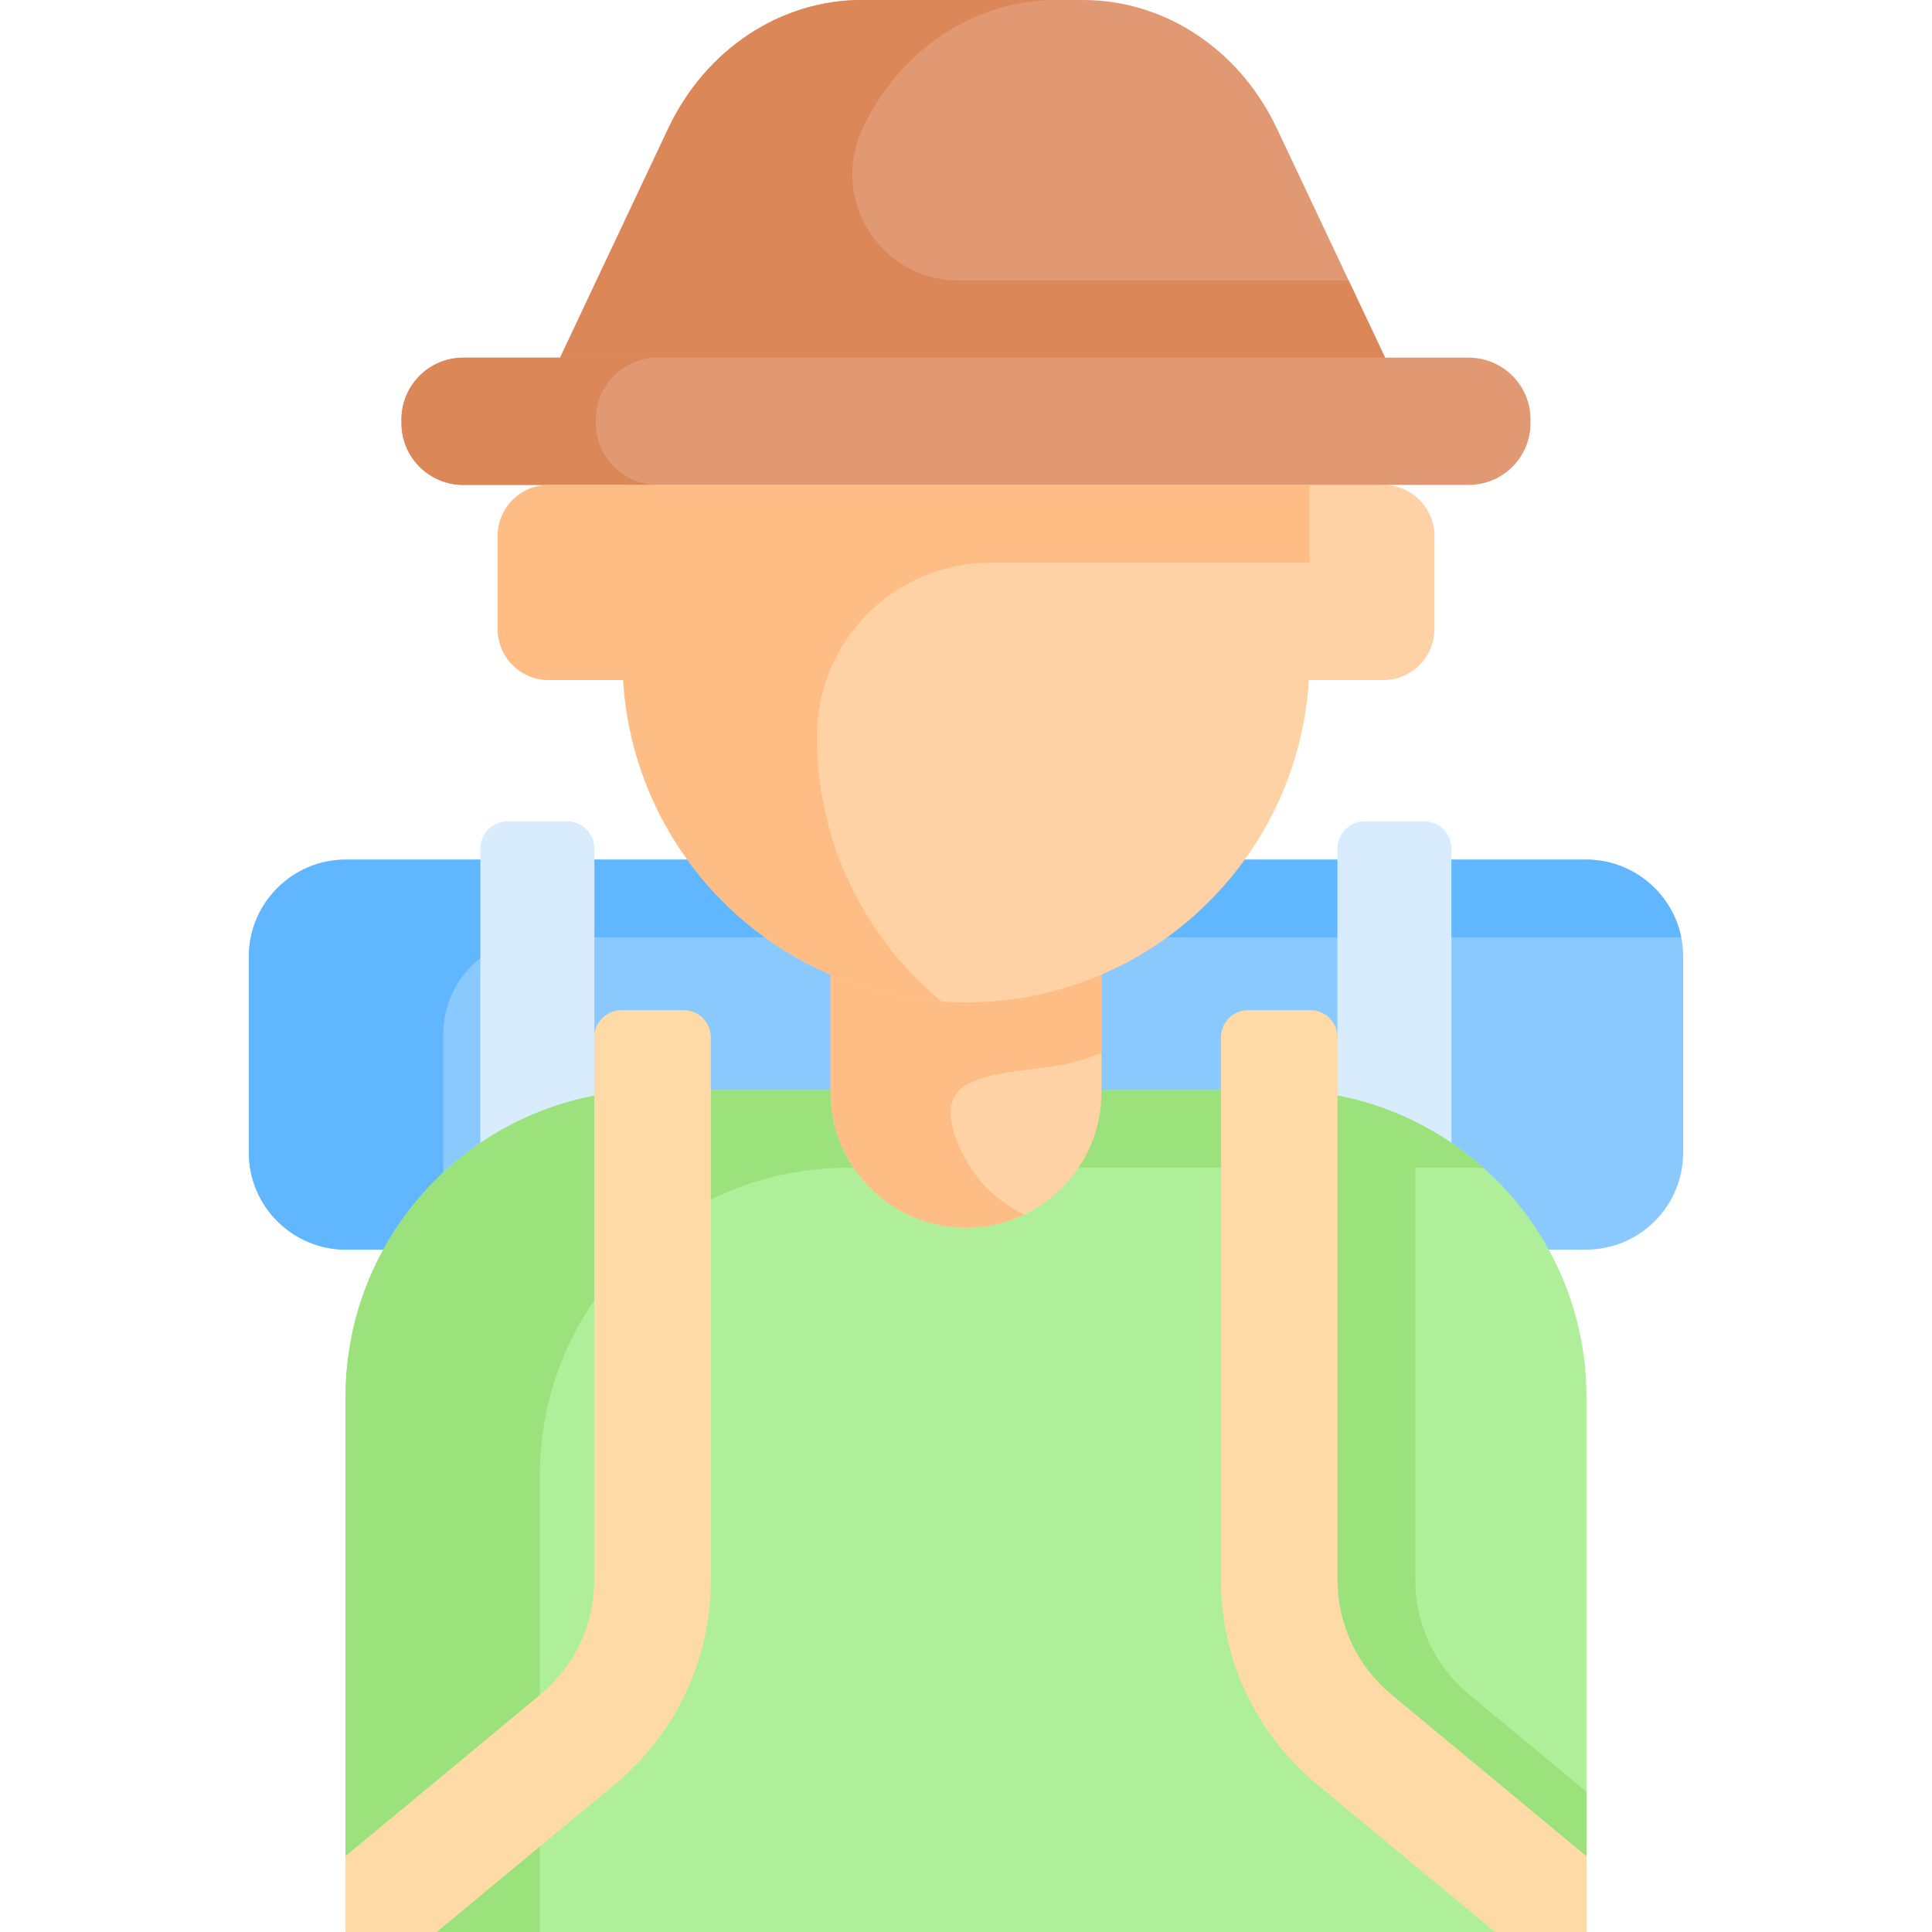 <svg id="Capa_1" enable-background="new 0 0 512 512" height="512" viewBox="0 0 512 512" width="512" xmlns="http://www.w3.org/2000/svg"><g><path d="m91.693 331.17c-14.223 0-25.753-11.53-25.753-25.753v-51.863c0-14.223 11.53-25.753 25.753-25.753h328.614c14.223 0 25.753 11.53 25.753 25.753v51.863c0 14.223-11.53 25.753-25.753 25.753z" fill="#8ac9fe"/><path d="m445.543 248.408h-302.338c-14.227 0-25.755 11.528-25.755 25.755v51.859c0 1.762.175 3.492.515 5.151h-26.27c-14.227 0-25.755-11.528-25.755-25.755v-51.859c0-14.227 11.528-25.755 25.755-25.755h328.607c12.467 0 22.851 8.849 25.241 20.604z" fill="#60b7ff"/><path d="m127.302 331.17v-106.3c0-3.983 3.228-7.211 7.211-7.211h15.795c3.983 0 7.211 3.229 7.211 7.211v106.3z" fill="#d8ecfe"/><path d="m384.65 331.172v-106.302c0-3.983-3.229-7.211-7.211-7.211h-15.795c-3.983 0-7.211 3.229-7.211 7.211v106.302z" fill="#d8ecfe"/><path d="m420.438 370.299v141.701h-328.875v-141.701c0-44.967 36.448-81.415 81.415-81.415h166.045c1.731 0 3.451.052 5.151.165 2.905.175 5.769.505 8.581.989 7.881 1.339 15.381 3.801 22.314 7.242 2.967 1.463 5.831 3.111 8.592 4.924 22.148 14.546 36.777 39.61 36.777 68.095z" fill="#b0ef9a"/><path d="m420.438 474.852v37.148h-3.616l-47.213-39.137c-16.174-13.413-25.435-33.141-25.435-54.157v-129.658c2.905.175 5.769.505 8.581.989 7.881 1.339 15.381 3.801 22.314 7.242v121.427c0 11.785 5.202 22.839 14.268 30.359z" fill="#9be27d"/><path d="m393.2 309.538c-.886-.041-1.772-.052-2.668-.052h-166.045c-44.967 0-81.415 36.448-81.415 81.415v121.099h-51.509v-141.701c0-44.967 36.448-81.415 81.415-81.415h166.045c4.677 0 9.272.392 13.732 1.154 11.26 1.906 21.727 6.13 30.905 12.166 3.358 2.204 6.552 4.656 9.54 7.334z" fill="#9be27d"/><path d="m291.902 235.87v53.58c0 9.921-4.018 18.894-10.518 25.384-6.49 6.5-15.473 10.518-25.384 10.518-19.831 0-35.902-16.071-35.902-35.902v-53.58z" fill="#fed2a4"/><path d="m256.454 287.311c9.05-4.627 22.039-3.218 31.97-7.009.358-.137 3.478-1.149 3.478-1.411 0-.003 0-43.02 0-43.02h-40.898-30.905v43.02 10.559c0 19.831 16.071 35.902 35.902 35.902 5.532 0 10.776-1.247 15.453-3.492-4.214-2.01-8.022-4.85-11.158-8.309-4.037-4.453-14.195-20.946-3.842-26.24z" fill="#ffbd86"/><path d="m366.61 128.508-107.61-16.862-94.038 16.862v46.096c0 50.279 40.759 91.038 91.038 91.038 48.39 0 87.955-37.756 90.86-85.416h19.75c7.468 0 13.521-6.054 13.521-13.521v-24.675c.001-7.468-6.053-13.522-13.521-13.522z" fill="#fed2a4"/><path d="m389.223 94.787h-22.159l-28.67-60.729c-9.22-19.532-27.094-32.286-47.038-33.883-1.412-.113-2.823-.175-4.255-.175h-58.71c-21.624 0-41.434 13.145-51.303 34.058l-28.66 60.729h-25.652c-9.045 0-16.38 7.325-16.38 16.37v.979c0 9.045 7.335 16.37 16.38 16.37h266.446c9.045 0 16.38-7.325 16.38-16.37v-.979c.001-9.045-7.334-16.37-16.379-16.37z" fill="#e19974"/><path d="m174.286 128.505h-51.509c-9.045 0-16.38-7.325-16.38-16.37v-.979c0-9.045 7.335-16.37 16.38-16.37h51.509c-9.045 0-16.38 7.325-16.38 16.37v.979c0 9.045 7.335 16.37 16.38 16.37z" fill="#dc8758"/><path d="m357.413 74.345h-103.28c-20.711 0-34.374-21.557-25.535-40.287 9.868-20.913 29.679-34.058 51.302-34.058h-51.509c-21.623 0-41.434 13.145-51.303 34.058l-28.66 60.729h51.509 167.126z" fill="#dc8758"/><path d="m164.963 128.505v.014l-.001-.01h-19.572c-7.468 0-13.521 6.054-13.521 13.521v24.676c0 7.468 6.054 13.521 13.521 13.521h19.765c2.776 45.521 38.979 82.012 84.397 85.189-20.202-16.699-33.079-41.949-33.079-70.207 0-25.461 20.64-46.101 46.101-46.101h84.465v-20.604h-182.076z" fill="#ffbd86"/><g fill="#fedba6"><path d="m368.736 449.068c-9.065-7.52-14.267-18.573-14.267-30.358v-143.793c0-3.983-3.229-7.211-7.211-7.211h-16.482c-3.983 0-7.211 3.229-7.211 7.211v143.793c0 21.015 9.271 40.742 25.444 54.154l47.211 39.135h24.217l.002-20.067z"/><path d="m143.216 449.068c9.065-7.52 14.267-18.573 14.267-30.358v-143.793c0-3.983 3.229-7.211 7.211-7.211h16.482c3.983 0 7.211 3.229 7.211 7.211v143.793c0 21.015-9.271 40.742-25.444 54.154l-47.211 39.135h-24.217l-.002-20.067z"/></g></g></svg>